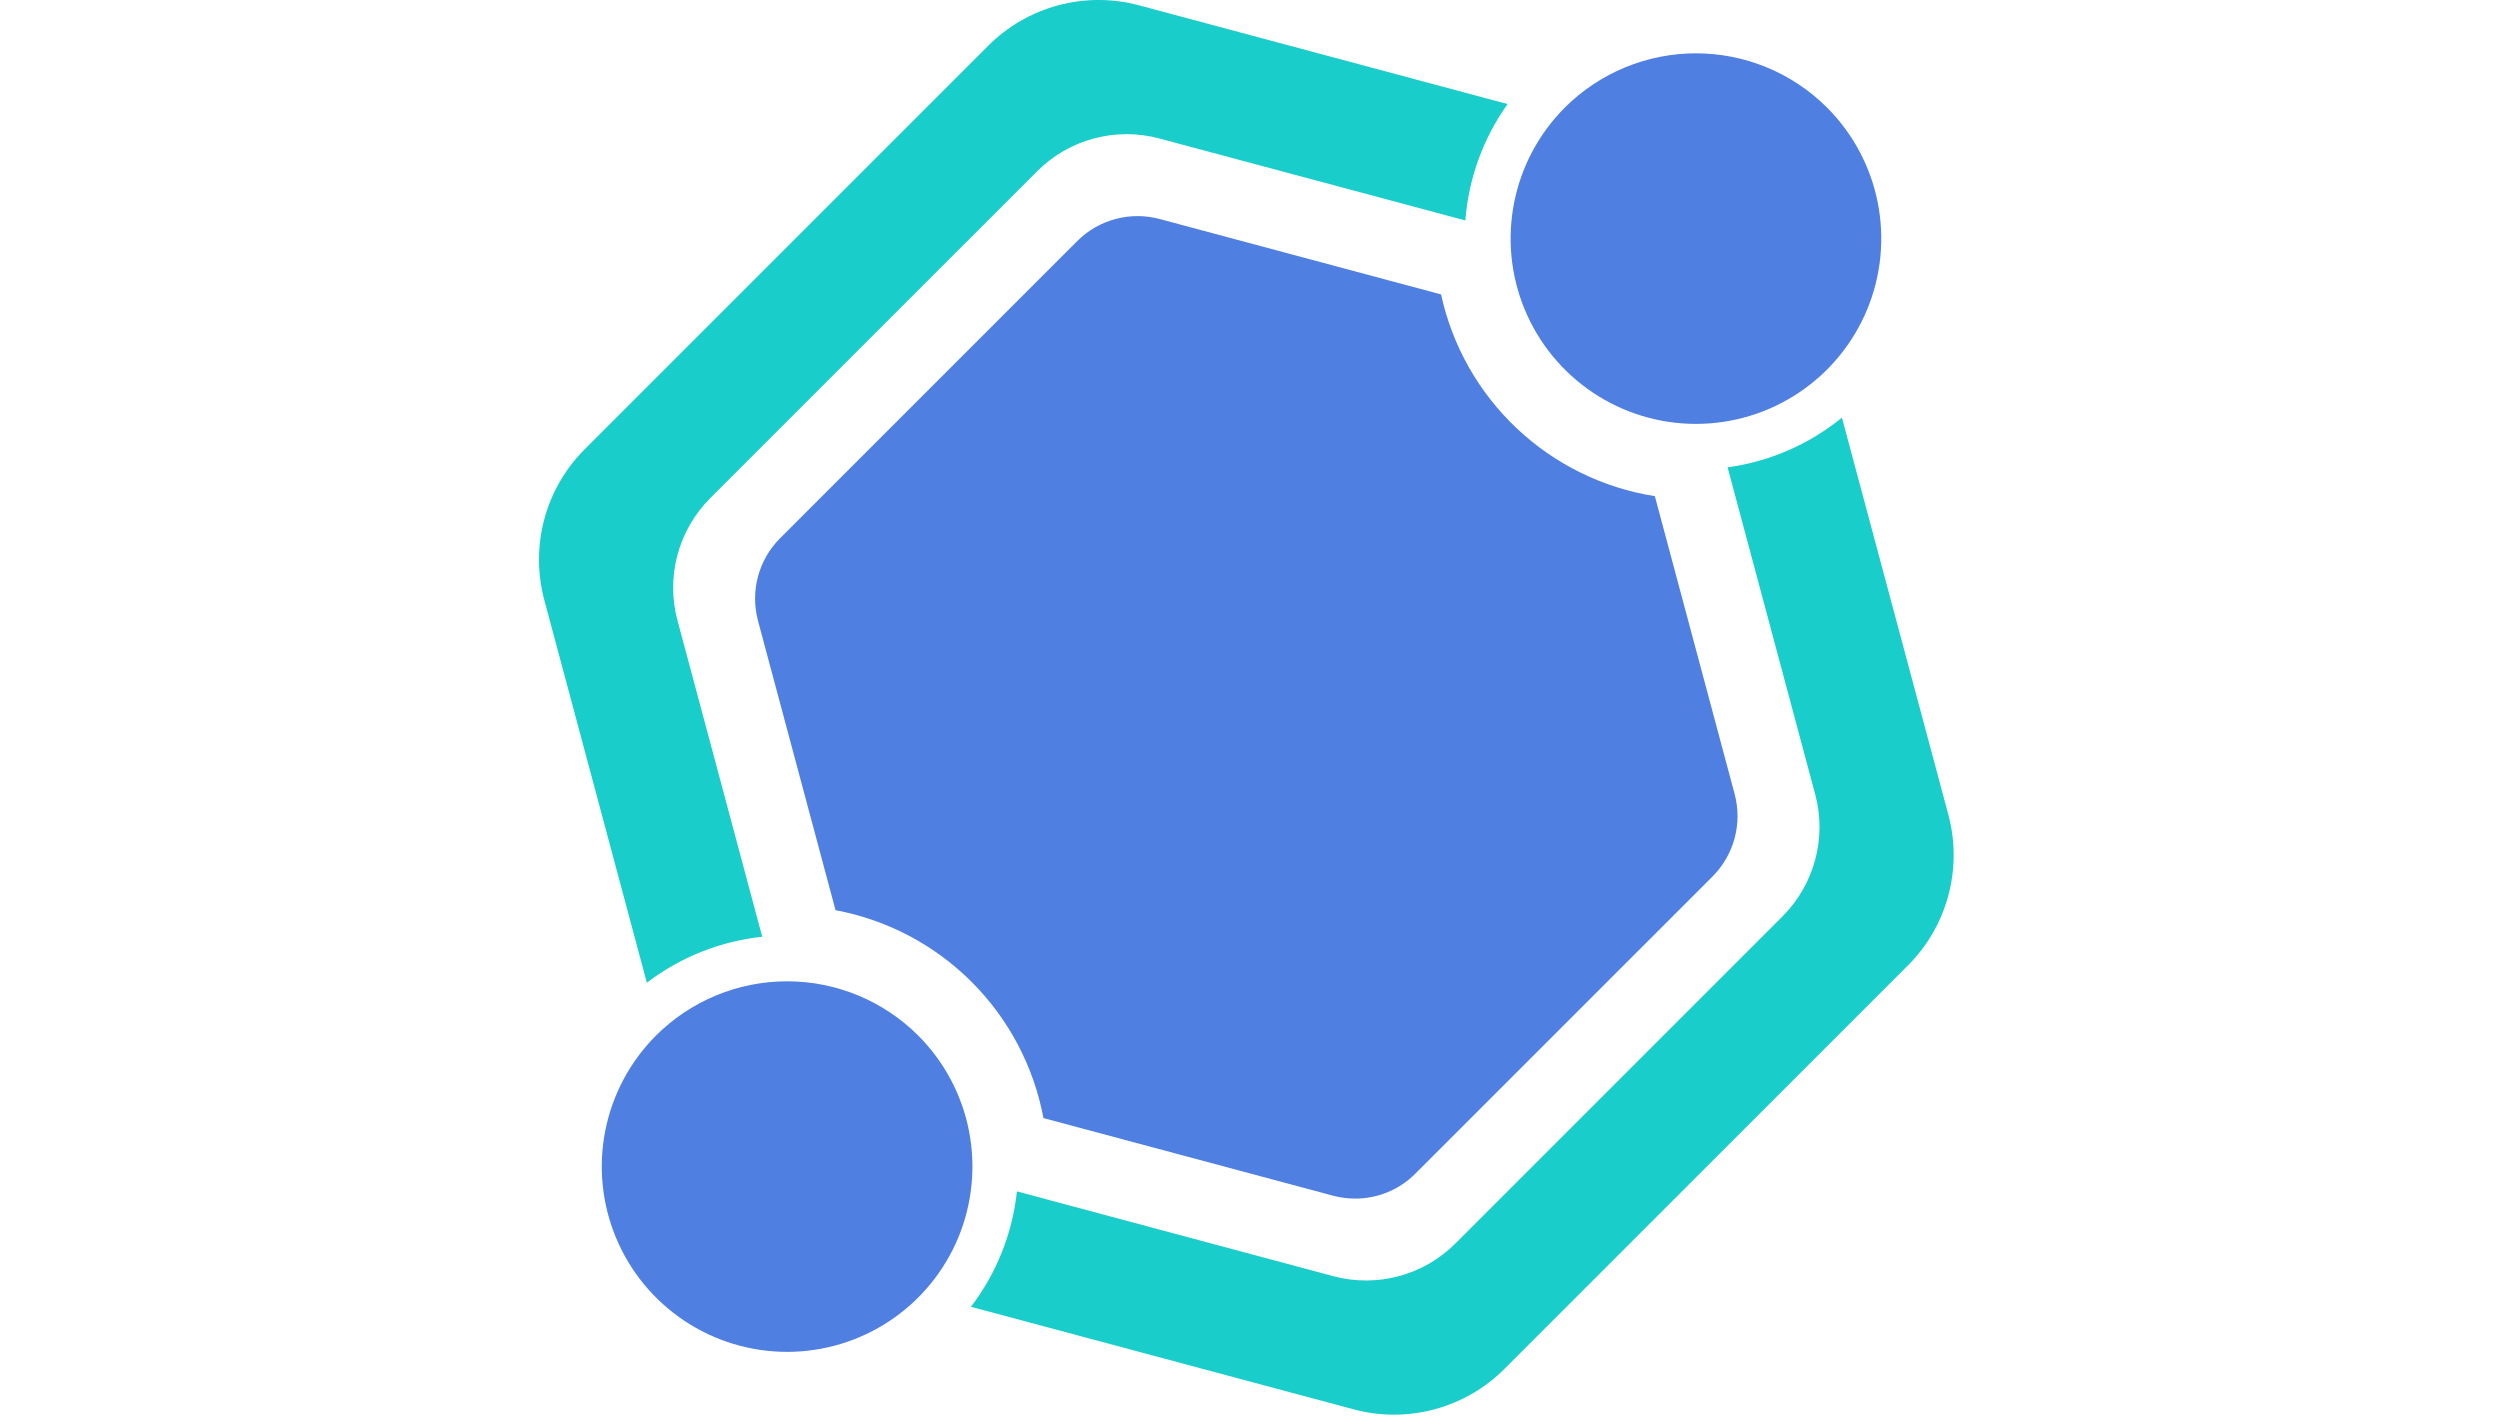 <svg width="109" height="62" viewBox="0 0 64 64" fill="none" xmlns="http://www.w3.org/2000/svg">
<path d="M6.232 27.92C5.973 26.955 5.973 25.939 6.232 24.974C6.49 24.009 6.998 23.13 7.704 22.423L22.423 7.705C23.129 6.998 24.009 6.49 24.974 6.232C25.939 5.973 26.955 5.973 27.919 6.232L41.692 9.922C41.836 8.036 42.493 6.224 43.592 4.684L27.003 0.239C25.813 -0.08 24.559 -0.08 23.369 0.239C22.178 0.558 21.092 1.185 20.221 2.057L2.057 20.22C1.185 21.092 0.558 22.178 0.239 23.369C-0.08 24.559 -0.08 25.813 0.239 27.003L4.855 44.228C6.363 43.076 8.16 42.36 10.047 42.16L6.232 27.92Z" fill="#18CDCA"/>
<path d="M53.495 21.033L57.438 35.749C57.697 36.714 57.696 37.73 57.438 38.694C57.179 39.659 56.671 40.539 55.965 41.245L41.246 55.964C40.54 56.671 39.66 57.178 38.695 57.437C37.731 57.695 36.714 57.695 35.75 57.437L21.51 53.621C21.309 55.509 20.594 57.306 19.441 58.814L36.666 63.429C37.857 63.749 39.11 63.749 40.301 63.429C41.492 63.11 42.577 62.484 43.449 61.612L61.613 43.448C62.485 42.577 63.111 41.491 63.43 40.3C63.749 39.11 63.749 37.856 63.43 36.665L58.641 18.796C57.164 20.001 55.383 20.776 53.495 21.033Z" fill="#18CDCA"/>
<path d="M5.269 46.604C4.102 47.77 3.308 49.257 2.986 50.874C2.664 52.492 2.829 54.17 3.461 55.694C4.092 57.218 5.161 58.52 6.533 59.437C7.904 60.353 9.517 60.843 11.167 60.843C12.816 60.843 14.429 60.353 15.801 59.437C17.172 58.52 18.242 57.218 18.873 55.694C19.504 54.17 19.669 52.492 19.348 50.874C19.026 49.257 18.231 47.77 17.065 46.604C15.499 45.042 13.378 44.165 11.167 44.165C8.955 44.165 6.834 45.042 5.269 46.604Z" fill="#4F80E1"/>
<path d="M46.172 4.839C45.006 6.005 44.211 7.492 43.89 9.11C43.568 10.727 43.733 12.405 44.364 13.929C44.995 15.453 46.065 16.756 47.436 17.672C48.808 18.589 50.42 19.078 52.07 19.078C53.72 19.078 55.333 18.589 56.704 17.672C58.076 16.756 59.145 15.453 59.776 13.929C60.408 12.405 60.573 10.727 60.251 9.11C59.929 7.492 59.135 6.005 57.968 4.839C56.403 3.277 54.282 2.4 52.07 2.4C49.859 2.4 47.737 3.277 46.172 4.839Z" fill="#4F80E1"/>
<path d="M36.731 53.944C36.396 53.944 36.062 53.901 35.739 53.814L22.704 50.321C22.269 48 21.143 45.865 19.474 44.195C17.804 42.525 15.668 41.399 13.347 40.965L9.855 27.931C9.682 27.281 9.682 26.597 9.856 25.947C10.03 25.297 10.372 24.704 10.847 24.228L24.226 10.848C24.702 10.373 25.295 10.03 25.945 9.856C26.595 9.682 27.279 9.682 27.93 9.856L40.599 13.251C41.101 15.558 42.289 17.659 44.006 19.279C45.723 20.899 47.889 21.963 50.221 22.331L53.813 35.74C53.986 36.39 53.985 37.075 53.811 37.724C53.637 38.374 53.295 38.967 52.82 39.444L39.441 52.822C39.086 53.179 38.663 53.462 38.198 53.655C37.733 53.847 37.234 53.946 36.731 53.944Z" fill="#4F80E1"/>
</svg>
